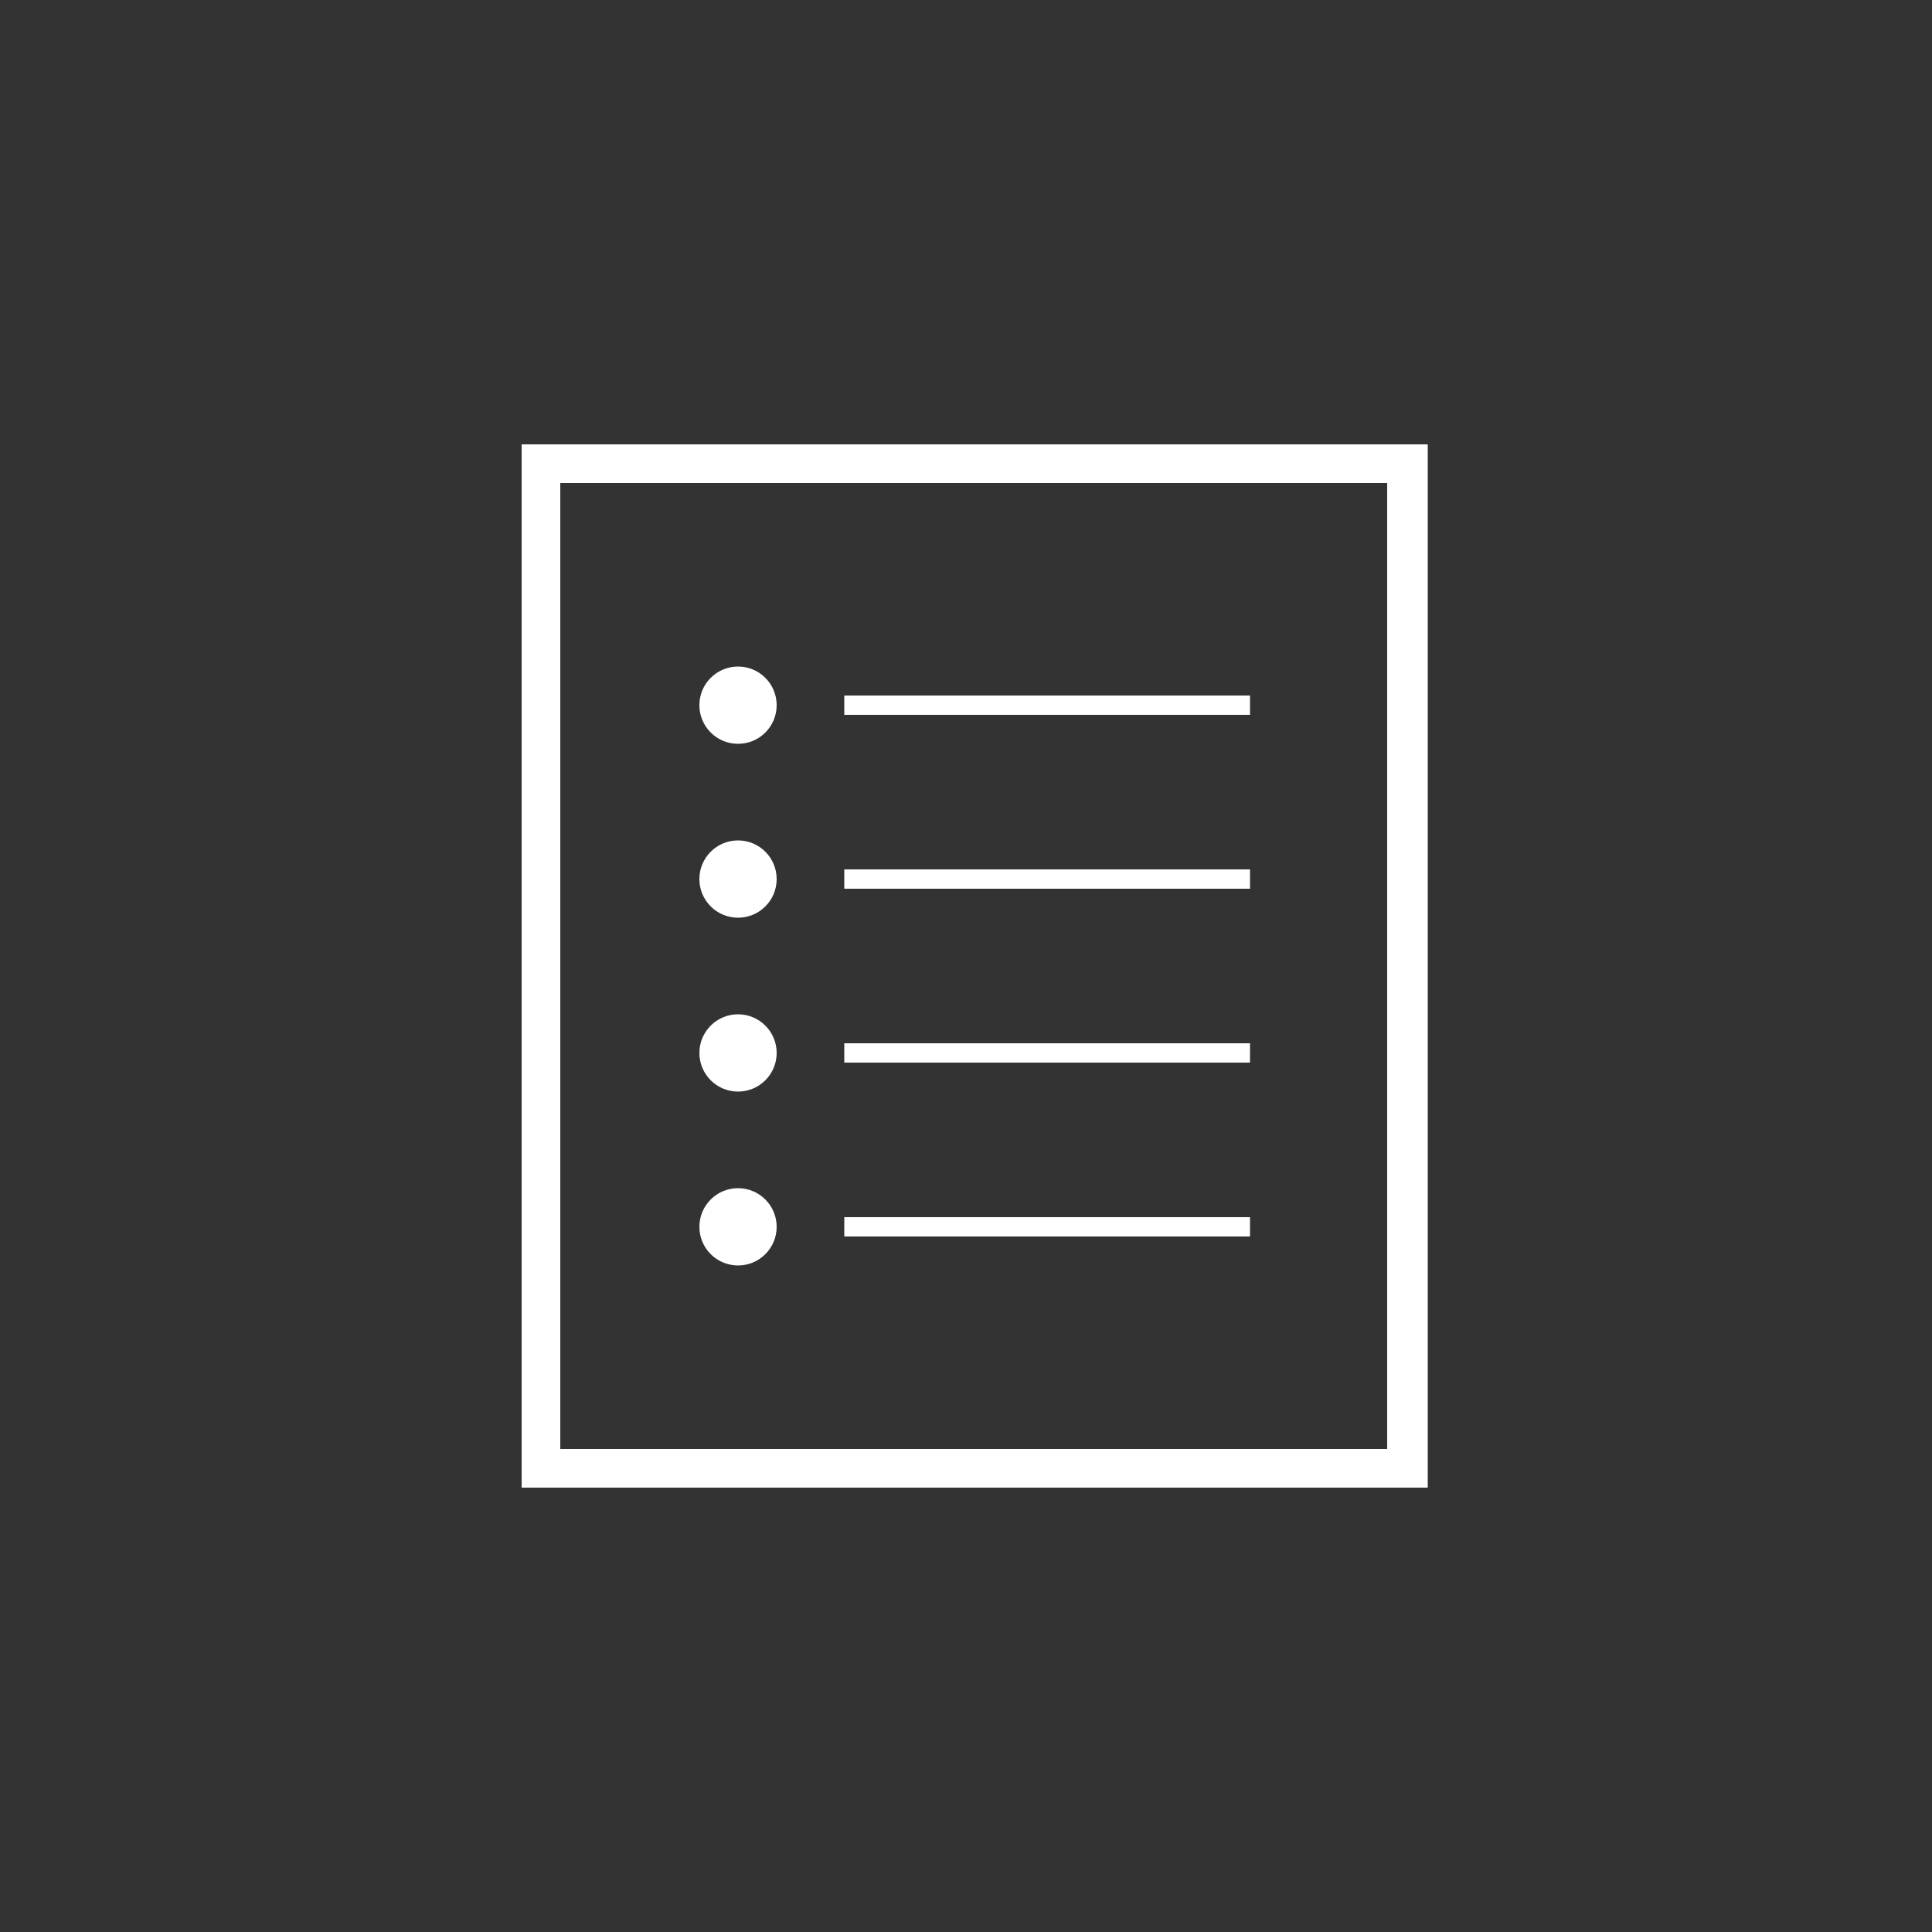 <svg xmlns="http://www.w3.org/2000/svg" width="100" height="100" viewBox="0 0 100 100">
  <rect x="0" y="0" width="100" height="100" fill="#333333" stroke="none"/>
  <path fill="#FFF" d="M73.8,23 L73.9,23 L73.9,77 L27,77 L27,23 L73.8,23 Z M71.8,25 L29,25 L29,75 L71.8,75 L71.8,25 Z M38.2,38.5 C37.095,38.5 36.2,37.605 36.2,36.5 C36.2,35.395 37.095,34.5 38.2,34.5 C39.305,34.5 40.2,35.395 40.2,36.5 C40.2,37.605 39.305,38.5 38.2,38.5 Z M43.7,37 L43.7,36 L64.7,36 L64.7,37 L43.7,37 Z M38.2,47.5 C37.095,47.5 36.2,46.605 36.2,45.5 C36.2,44.395 37.095,43.5 38.2,43.5 C39.305,43.5 40.2,44.395 40.2,45.5 C40.2,46.605 39.305,47.5 38.2,47.5 Z M43.7,46 L43.7,45 L64.7,45 L64.7,46 L43.7,46 Z M38.2,56.5 C37.095,56.5 36.2,55.605 36.2,54.5 C36.2,53.395 37.095,52.5 38.2,52.5 C39.305,52.5 40.2,53.395 40.2,54.5 C40.2,55.605 39.305,56.5 38.2,56.5 Z M43.7,55 L43.7,54 L64.7,54 L64.7,55 L43.7,55 Z M38.2,65.5 C37.095,65.5 36.2,64.605 36.2,63.5 C36.2,62.395 37.095,61.5 38.2,61.5 C39.305,61.5 40.2,62.395 40.2,63.5 C40.2,64.605 39.305,65.5 38.2,65.5 Z M43.7,64 L43.7,63 L64.7,63 L64.7,64 L43.7,64 Z"/>
</svg>
